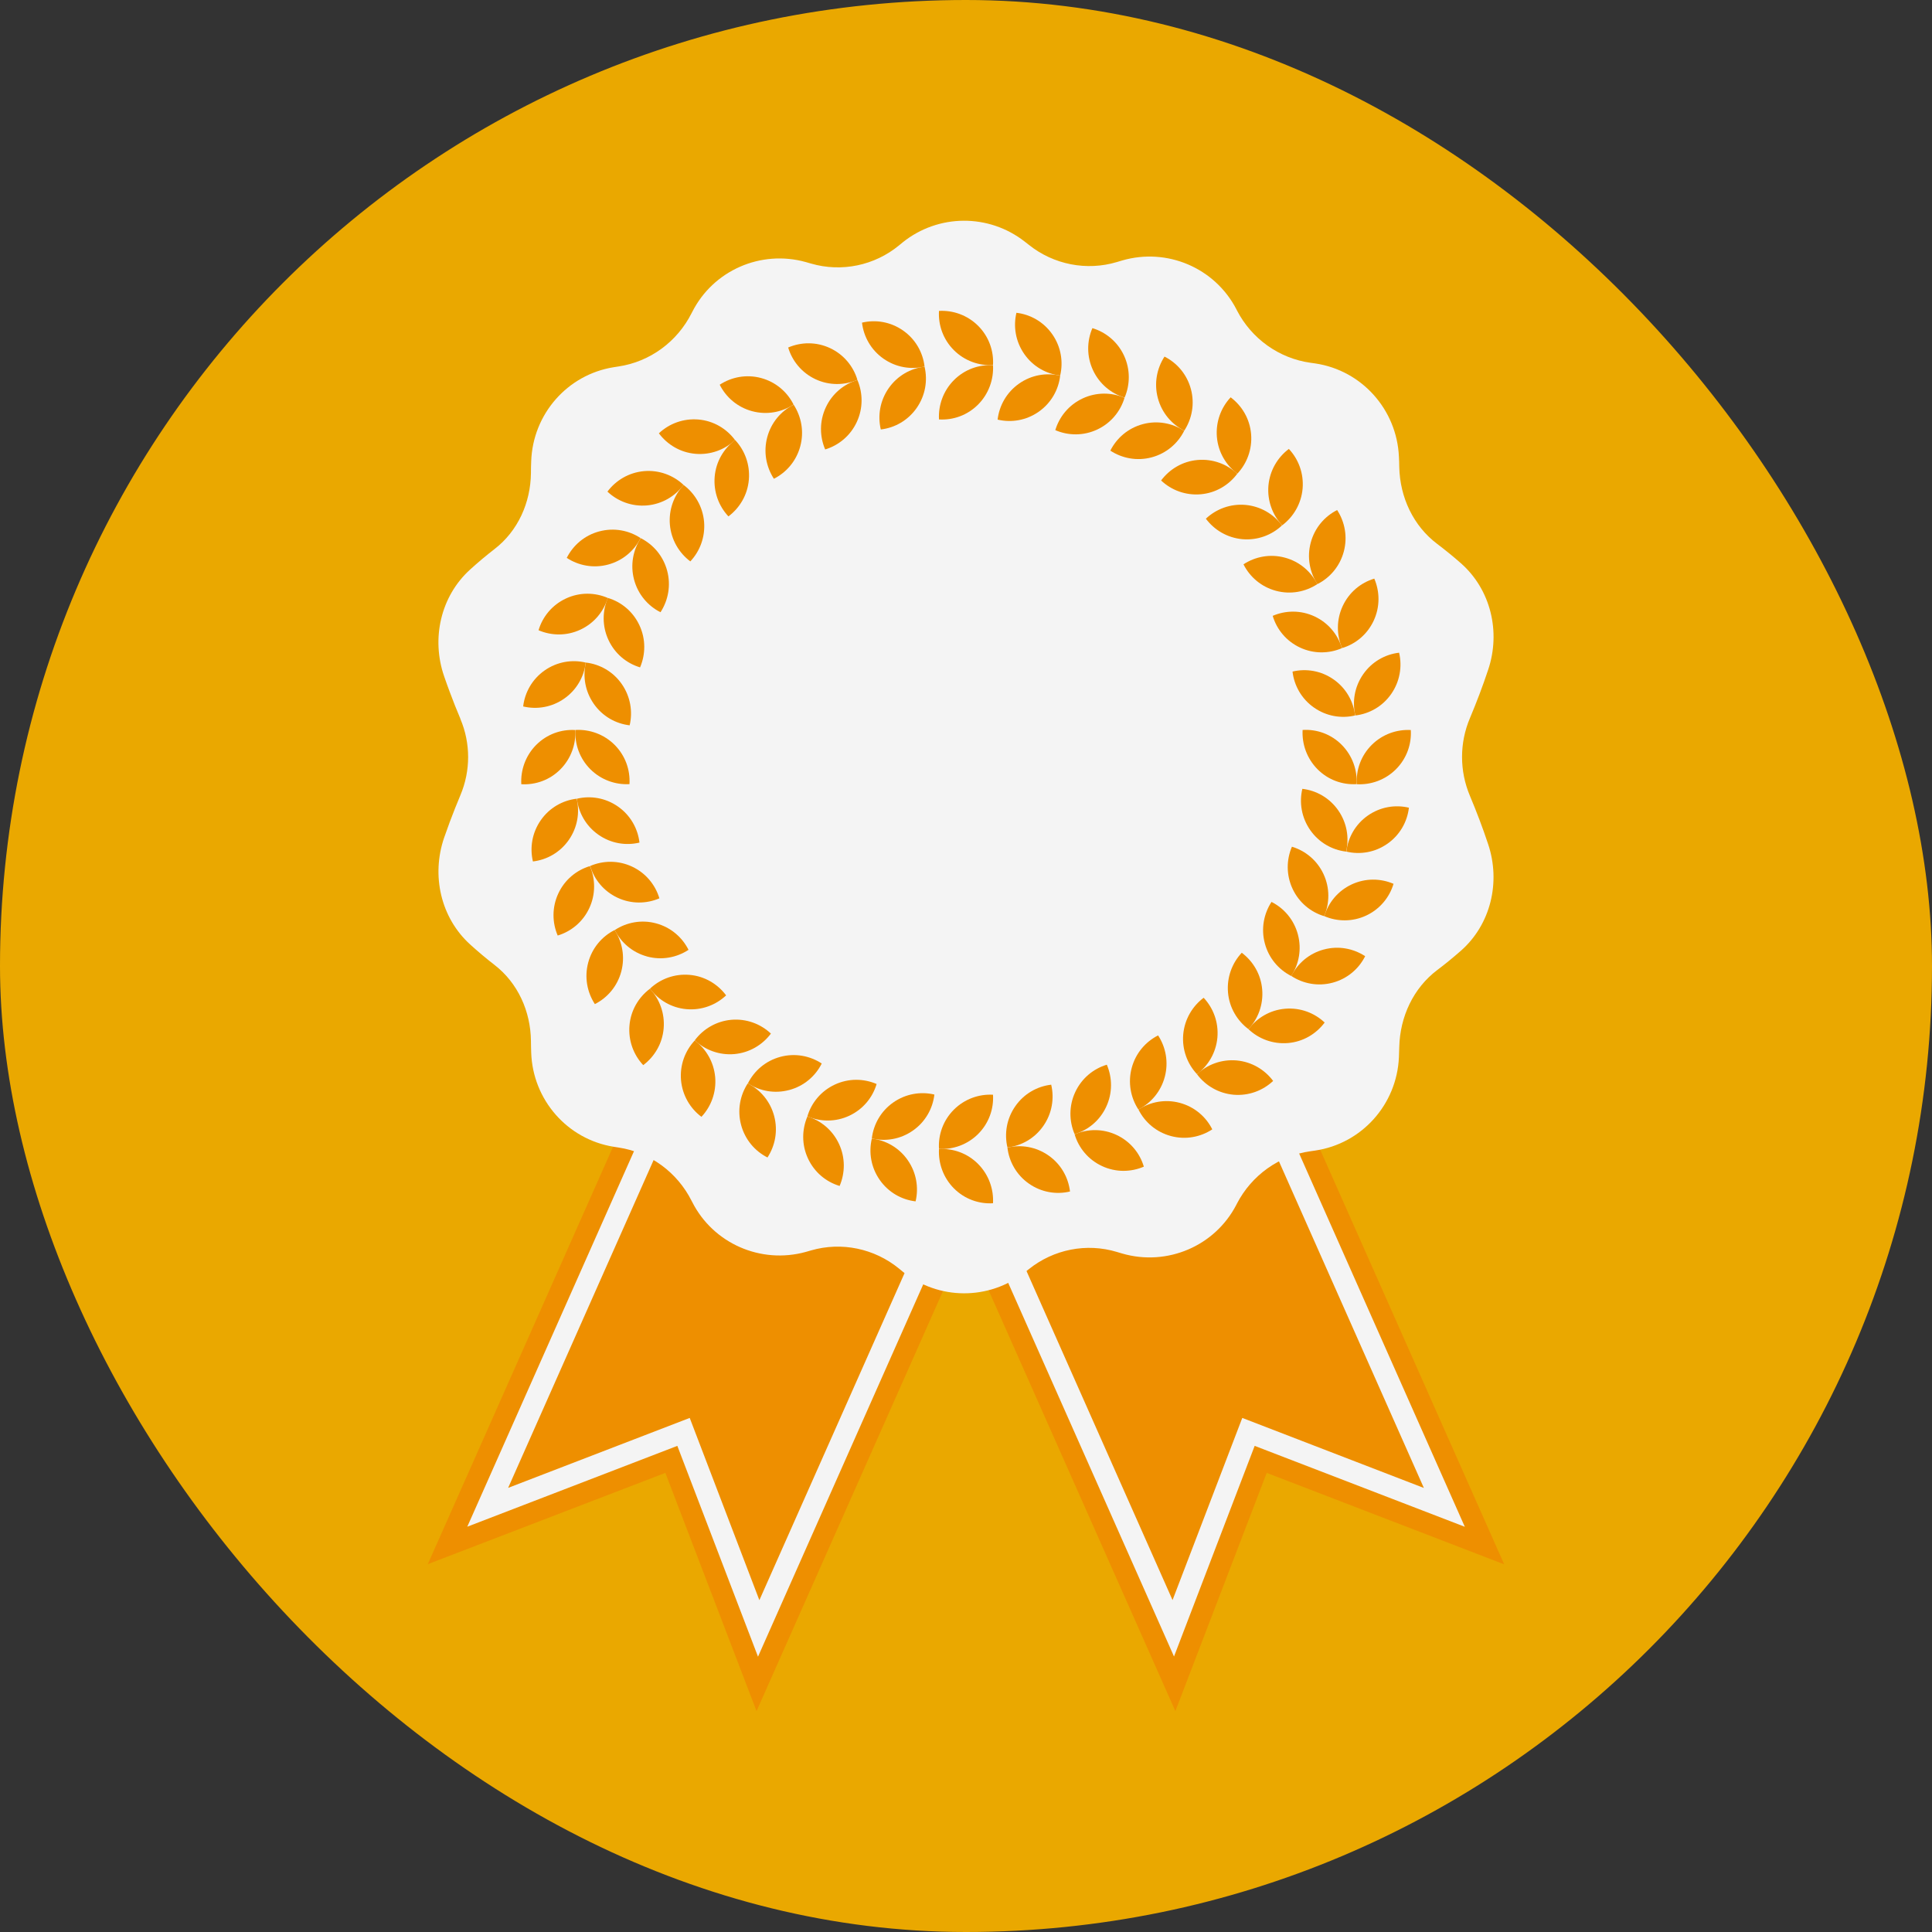 <svg width="140" height="140" viewBox="0 0 140 140" fill="none" xmlns="http://www.w3.org/2000/svg">
<rect x="0" y="0" width="140" height="140" fill="#333333" stroke="none"/>
<rect width="140" height="140" rx="70" fill="#EAA800"/>
<g clip-path="url(#clip0_904_10306)">
<path d="M55.157 58.914L31 113.346L48.215 106.73L54.822 123.994L78.985 69.55L55.157 58.908V58.914Z" fill="#EE8F00"/>
<path d="M70.855 84.161L54.928 120.049L49.082 104.773L33.861 110.631L49.788 74.755L51.212 75.389L36.821 107.817L49.98 102.748L55.027 115.955L69.424 83.521L70.855 84.161Z" fill="#F4F4F4"/>
<path d="M61.015 69.556L85.172 123.994L91.791 106.73L109 113.358L84.837 58.914L61.009 69.556H61.015Z" fill="#EE8F00"/>
<path d="M90.219 74.749L106.146 110.637L90.918 104.773L85.073 120.037L69.152 84.161L70.576 83.521L84.967 115.949L90.02 102.748L103.179 107.823L88.788 75.389L90.219 74.749Z" fill="#F4F4F4"/>
<path d="M33.365 52.106C34.108 53.864 34.108 55.852 33.365 57.616C33.093 58.262 32.839 58.908 32.591 59.566C32.449 59.946 32.319 60.324 32.183 60.703C31.248 63.431 31.929 66.487 34.059 68.431C34.647 68.966 35.242 69.463 35.842 69.928C37.533 71.239 38.449 73.289 38.474 75.426C38.474 75.712 38.486 75.998 38.493 76.284C38.61 79.694 41.106 82.558 44.468 83.099C44.586 83.117 44.704 83.136 44.821 83.154C47.106 83.496 49.076 84.95 50.116 87.018C50.128 87.043 50.147 87.074 50.159 87.099C51.683 90.112 55.132 91.615 58.383 90.721C58.513 90.684 58.643 90.646 58.773 90.609C60.984 89.969 63.368 90.472 65.145 91.926C65.238 92.001 65.325 92.075 65.417 92.15C68 94.225 71.666 94.243 74.266 92.193C74.359 92.119 74.452 92.044 74.551 91.97C76.347 90.528 78.737 90.056 80.936 90.721C81.066 90.758 81.196 90.802 81.332 90.839C84.571 91.771 88.032 90.305 89.587 87.31C89.599 87.279 89.618 87.254 89.63 87.224C90.695 85.167 92.683 83.738 94.968 83.422C95.085 83.403 95.197 83.391 95.315 83.372C98.683 82.869 101.216 80.036 101.371 76.619C101.383 76.364 101.389 76.116 101.396 75.861C101.451 73.681 102.411 71.606 104.145 70.295C104.727 69.86 105.297 69.388 105.866 68.891C108.028 66.984 108.752 63.928 107.842 61.188C107.446 59.995 107 58.821 106.517 57.672C105.755 55.87 105.755 53.833 106.517 52.037C107 50.888 107.446 49.714 107.842 48.521C108.758 45.782 108.028 42.725 105.866 40.818C105.303 40.321 104.727 39.855 104.145 39.414C102.405 38.103 101.445 36.028 101.396 33.848C101.396 33.593 101.383 33.345 101.371 33.09C101.216 29.679 98.683 26.84 95.315 26.337C95.197 26.319 95.085 26.306 94.968 26.288C92.683 25.971 90.689 24.542 89.63 22.486C89.618 22.454 89.599 22.43 89.587 22.399C88.026 19.404 84.571 17.938 81.332 18.87C81.202 18.907 81.072 18.945 80.936 18.988C78.737 19.647 76.347 19.174 74.551 17.739C74.458 17.665 74.365 17.59 74.266 17.516C71.659 15.472 68 15.491 65.417 17.559C65.325 17.634 65.232 17.708 65.145 17.783C63.368 19.243 60.984 19.74 58.773 19.1C58.643 19.063 58.513 19.025 58.383 18.988C55.132 18.087 51.683 19.591 50.159 22.61C50.147 22.635 50.128 22.666 50.116 22.691C49.076 24.759 47.106 26.213 44.821 26.555C44.704 26.573 44.586 26.592 44.468 26.61C41.106 27.151 38.61 30.015 38.493 33.425C38.48 33.711 38.474 33.997 38.474 34.283C38.449 36.426 37.533 38.476 35.842 39.781C35.242 40.246 34.647 40.743 34.059 41.278C31.929 43.216 31.241 46.279 32.183 49.006C32.313 49.385 32.449 49.764 32.591 50.142C32.833 50.801 33.093 51.447 33.365 52.093V52.106Z" fill="#F4F4F4"/>
<path d="M75.27 29.835C76.174 29.201 76.707 28.238 76.824 27.226C75.834 26.989 74.75 27.163 73.846 27.797C72.942 28.431 72.409 29.394 72.291 30.406C73.282 30.642 74.366 30.468 75.27 29.835Z" fill="#EE8F00"/>
<path d="M74.223 25.654C74.855 26.561 75.815 27.095 76.824 27.213C77.059 26.219 76.886 25.132 76.254 24.225C75.623 23.318 74.663 22.784 73.654 22.666C73.418 23.66 73.592 24.747 74.223 25.654Z" fill="#EE8F00"/>
<path d="M63.746 85.496C63.114 84.59 62.941 83.502 63.176 82.508C64.192 82.626 65.151 83.167 65.777 84.068C66.409 84.975 66.582 86.062 66.347 87.056C65.331 86.938 64.371 86.397 63.746 85.496Z" fill="#EE8F00"/>
<path d="M66.155 81.924C65.251 82.558 64.167 82.732 63.176 82.496C63.294 81.477 63.833 80.514 64.731 79.887C65.629 79.259 66.718 79.079 67.709 79.315C67.591 80.334 67.053 81.297 66.155 81.924Z" fill="#EE8F00"/>
<path d="M79.505 31.127C80.502 30.661 81.196 29.804 81.487 28.828C80.552 28.424 79.45 28.406 78.453 28.872C77.456 29.338 76.762 30.195 76.471 31.17C77.406 31.574 78.508 31.593 79.505 31.127Z" fill="#EE8F00"/>
<path d="M79.202 26.822C79.666 27.822 80.521 28.518 81.493 28.81C81.895 27.872 81.914 26.766 81.45 25.766C80.985 24.765 80.131 24.07 79.159 23.778C78.756 24.716 78.737 25.822 79.202 26.822Z" fill="#EE8F00"/>
<path d="M58.55 83.95C58.086 82.95 58.105 81.85 58.507 80.906C59.486 81.198 60.334 81.893 60.798 82.894C61.263 83.894 61.244 84.993 60.842 85.938C59.863 85.646 59.015 84.95 58.55 83.95Z" fill="#EE8F00"/>
<path d="M61.542 80.85C60.545 81.316 59.449 81.297 58.507 80.893C58.798 79.912 59.492 79.061 60.489 78.595C61.486 78.129 62.582 78.147 63.523 78.551C63.232 79.533 62.539 80.384 61.542 80.85Z" fill="#EE8F00"/>
<path d="M83.456 33.14C84.521 32.854 85.351 32.133 85.809 31.22C84.955 30.661 83.877 30.45 82.812 30.735C81.747 31.021 80.917 31.742 80.459 32.655C81.314 33.214 82.391 33.425 83.456 33.14Z" fill="#EE8F00"/>
<path d="M83.902 28.847C84.187 29.915 84.905 30.748 85.816 31.208C86.373 30.35 86.583 29.269 86.299 28.201C86.014 27.132 85.295 26.3 84.385 25.84C83.828 26.698 83.617 27.778 83.902 28.847Z" fill="#EE8F00"/>
<path d="M53.702 81.514C53.417 80.446 53.627 79.365 54.185 78.508C55.095 78.967 55.813 79.8 56.098 80.868C56.383 81.937 56.173 83.018 55.615 83.875C54.705 83.415 53.987 82.583 53.702 81.514Z" fill="#EE8F00"/>
<path d="M57.188 78.986C56.123 79.272 55.046 79.061 54.197 78.501C54.656 77.588 55.485 76.868 56.55 76.582C57.615 76.296 58.693 76.507 59.547 77.066C59.089 77.98 58.26 78.7 57.194 78.986H57.188Z" fill="#EE8F00"/>
<path d="M87.005 35.817C88.101 35.724 89.042 35.152 89.655 34.332C88.912 33.63 87.884 33.239 86.788 33.332C85.692 33.425 84.751 33.997 84.138 34.817C84.881 35.519 85.909 35.91 87.005 35.817Z" fill="#EE8F00"/>
<path d="M88.181 31.667C88.274 32.767 88.844 33.711 89.662 34.326C90.361 33.581 90.751 32.549 90.659 31.45C90.566 30.35 89.996 29.406 89.178 28.791C88.479 29.537 88.089 30.568 88.181 31.667Z" fill="#EE8F00"/>
<path d="M49.349 78.272C49.256 77.172 49.646 76.141 50.346 75.395C51.163 76.01 51.726 76.954 51.825 78.054C51.918 79.154 51.528 80.185 50.828 80.93C50.011 80.315 49.448 79.371 49.349 78.272Z" fill="#EE8F00"/>
<path d="M53.213 76.383C52.117 76.476 51.089 76.085 50.346 75.383C50.959 74.563 51.9 73.998 52.996 73.898C54.092 73.805 55.12 74.196 55.863 74.898C55.25 75.718 54.309 76.284 53.213 76.383Z" fill="#EE8F00"/>
<path d="M90.033 39.072C91.129 39.165 92.157 38.774 92.9 38.072C92.287 37.252 91.346 36.687 90.249 36.587C89.153 36.494 88.125 36.886 87.382 37.587C87.995 38.407 88.937 38.973 90.033 39.072Z" fill="#EE8F00"/>
<path d="M91.915 35.19C91.823 36.289 92.213 37.32 92.912 38.066C93.73 37.451 94.293 36.507 94.392 35.407C94.485 34.307 94.095 33.276 93.395 32.531C92.578 33.146 92.014 34.09 91.915 35.19Z" fill="#EE8F00"/>
<path d="M45.614 74.308C45.707 73.209 46.277 72.264 47.094 71.649C47.794 72.395 48.184 73.426 48.091 74.526C47.998 75.625 47.428 76.57 46.611 77.184C45.911 76.439 45.521 75.408 45.614 74.308Z" fill="#EE8F00"/>
<path d="M49.751 73.128C48.654 73.035 47.713 72.463 47.1 71.643C47.843 70.941 48.871 70.55 49.967 70.643C51.063 70.736 52.005 71.308 52.618 72.128C51.874 72.83 50.846 73.221 49.751 73.128Z" fill="#EE8F00"/>
<path d="M92.46 42.812C93.525 43.098 94.603 42.887 95.457 42.328C94.999 41.414 94.169 40.694 93.104 40.408C92.039 40.122 90.962 40.333 90.107 40.892C90.565 41.806 91.395 42.526 92.46 42.812Z" fill="#EE8F00"/>
<path d="M94.981 39.321C94.696 40.389 94.906 41.47 95.464 42.328C96.374 41.868 97.092 41.035 97.377 39.967C97.662 38.898 97.451 37.817 96.894 36.96C95.984 37.42 95.266 38.252 94.981 39.321Z" fill="#EE8F00"/>
<path d="M42.623 69.755C42.908 68.686 43.626 67.854 44.537 67.394C45.094 68.251 45.304 69.332 45.02 70.401C44.735 71.469 44.017 72.302 43.106 72.761C42.549 71.904 42.338 70.823 42.623 69.755Z" fill="#EE8F00"/>
<path d="M46.902 69.314C45.837 69.028 45.007 68.307 44.549 67.394C45.403 66.835 46.481 66.624 47.54 66.909C48.605 67.195 49.435 67.916 49.893 68.829C49.038 69.388 47.961 69.599 46.896 69.314H46.902Z" fill="#EE8F00"/>
<path d="M94.206 46.925C95.203 47.391 96.299 47.372 97.24 46.968C96.949 45.986 96.256 45.135 95.259 44.669C94.262 44.204 93.166 44.222 92.225 44.626C92.516 45.608 93.209 46.459 94.206 46.925Z" fill="#EE8F00"/>
<path d="M97.296 43.918C96.832 44.918 96.85 46.018 97.253 46.962C98.231 46.67 99.079 45.974 99.544 44.974C100.008 43.974 99.99 42.874 99.587 41.93C98.609 42.222 97.76 42.918 97.296 43.918Z" fill="#EE8F00"/>
<path d="M40.456 64.748C40.921 63.747 41.775 63.052 42.747 62.76C43.15 63.698 43.169 64.803 42.704 65.804C42.24 66.804 41.385 67.5 40.413 67.792C40.01 66.853 39.992 65.748 40.456 64.748Z" fill="#EE8F00"/>
<path d="M44.748 65.052C43.751 64.586 43.057 63.729 42.766 62.753C43.701 62.35 44.803 62.331 45.8 62.797C46.797 63.263 47.491 64.12 47.782 65.096C46.847 65.499 45.745 65.518 44.748 65.052Z" fill="#EE8F00"/>
<path d="M95.216 51.273C96.12 51.907 97.204 52.081 98.195 51.845C98.077 50.826 97.538 49.863 96.64 49.236C95.736 48.602 94.652 48.428 93.662 48.664C93.779 49.683 94.318 50.646 95.216 51.273Z" fill="#EE8F00"/>
<path d="M98.783 48.857C98.151 49.764 97.978 50.851 98.213 51.845C99.229 51.727 100.189 51.186 100.814 50.285C101.44 49.385 101.619 48.291 101.384 47.297C100.368 47.415 99.408 47.956 98.783 48.857Z" fill="#EE8F00"/>
<path d="M39.187 59.436C39.818 58.529 40.778 57.995 41.788 57.877C42.023 58.871 41.849 59.958 41.218 60.865C40.586 61.772 39.626 62.306 38.617 62.424C38.382 61.43 38.555 60.343 39.187 59.436Z" fill="#EE8F00"/>
<path d="M43.361 60.486C42.456 59.852 41.924 58.889 41.806 57.877C42.797 57.641 43.881 57.815 44.785 58.448C45.689 59.082 46.221 60.045 46.339 61.057C45.348 61.294 44.265 61.12 43.361 60.486Z" fill="#EE8F00"/>
<path d="M95.47 55.74C96.25 56.523 97.284 56.883 98.306 56.821C98.362 55.802 98.002 54.758 97.228 53.975C96.454 53.193 95.414 52.832 94.392 52.895C94.337 53.913 94.696 54.957 95.47 55.74Z" fill="#EE8F00"/>
<path d="M99.396 53.982C98.616 54.764 98.256 55.802 98.318 56.827C99.334 56.883 100.374 56.523 101.154 55.746C101.935 54.963 102.294 53.926 102.232 52.901C101.216 52.845 100.176 53.205 99.396 53.982Z" fill="#EE8F00"/>
<path d="M38.852 53.982C39.632 53.199 40.666 52.839 41.688 52.901C41.744 53.92 41.385 54.963 40.611 55.746C39.837 56.529 38.796 56.889 37.775 56.827C37.719 55.808 38.078 54.764 38.852 53.982Z" fill="#EE8F00"/>
<path d="M42.778 55.74C41.998 54.957 41.639 53.92 41.701 52.895C42.716 52.839 43.757 53.199 44.537 53.975C45.317 54.758 45.676 55.796 45.614 56.821C44.599 56.877 43.558 56.516 42.778 55.74Z" fill="#EE8F00"/>
<path d="M94.943 60.15C95.575 61.057 96.535 61.592 97.544 61.71C97.779 60.716 97.606 59.629 96.974 58.722C96.343 57.815 95.383 57.28 94.373 57.162C94.138 58.156 94.311 59.243 94.943 60.15Z" fill="#EE8F00"/>
<path d="M99.117 59.1C98.213 59.734 97.68 60.697 97.562 61.71C98.553 61.946 99.637 61.772 100.541 61.138C101.445 60.505 101.978 59.542 102.095 58.529C101.105 58.293 100.021 58.467 99.117 59.1Z" fill="#EE8F00"/>
<path d="M39.465 48.583C40.37 47.95 41.453 47.776 42.444 48.012C42.326 49.031 41.788 49.993 40.89 50.621C39.986 51.255 38.902 51.428 37.911 51.192C38.029 50.173 38.568 49.211 39.465 48.583Z" fill="#EE8F00"/>
<path d="M43.026 51C42.395 50.093 42.221 49.006 42.456 48.012C43.472 48.13 44.432 48.67 45.057 49.571C45.683 50.472 45.862 51.565 45.627 52.559C44.611 52.441 43.652 51.901 43.026 51Z" fill="#EE8F00"/>
<path d="M93.661 64.4C94.126 65.4 94.98 66.096 95.953 66.388C96.355 65.45 96.374 64.344 95.909 63.343C95.445 62.343 94.59 61.648 93.618 61.356C93.215 62.294 93.197 63.399 93.661 64.4Z" fill="#EE8F00"/>
<path d="M97.946 64.089C96.949 64.555 96.256 65.412 95.965 66.388C96.9 66.791 98.002 66.81 98.999 66.344C99.996 65.878 100.69 65.021 100.981 64.045C100.046 63.642 98.943 63.623 97.946 64.089Z" fill="#EE8F00"/>
<path d="M41.007 43.371C42.004 42.905 43.1 42.924 44.041 43.328C43.75 44.309 43.057 45.16 42.06 45.626C41.063 46.092 39.967 46.074 39.025 45.67C39.316 44.688 40.01 43.837 41.007 43.371Z" fill="#EE8F00"/>
<path d="M44.091 46.372C43.627 45.371 43.645 44.272 44.048 43.328C45.026 43.62 45.874 44.315 46.339 45.316C46.803 46.316 46.785 47.415 46.382 48.36C45.404 48.068 44.555 47.372 44.091 46.372Z" fill="#EE8F00"/>
<path d="M91.655 68.363C91.94 69.432 92.658 70.264 93.568 70.724C94.126 69.866 94.336 68.785 94.051 67.717C93.767 66.648 93.048 65.816 92.138 65.356C91.581 66.214 91.37 67.294 91.655 68.363Z" fill="#EE8F00"/>
<path d="M95.928 68.804C94.863 69.09 94.033 69.811 93.575 70.724C94.429 71.283 95.507 71.494 96.572 71.208C97.637 70.922 98.467 70.202 98.925 69.289C98.07 68.73 96.993 68.518 95.934 68.804H95.928Z" fill="#EE8F00"/>
<path d="M43.428 38.507C44.493 38.221 45.571 38.432 46.419 38.992C45.961 39.905 45.131 40.625 44.066 40.911C43.001 41.197 41.923 40.986 41.069 40.427C41.527 39.513 42.357 38.793 43.422 38.507H43.428Z" fill="#EE8F00"/>
<path d="M45.948 42.005C45.663 40.936 45.874 39.855 46.431 38.998C47.342 39.458 48.06 40.29 48.345 41.358C48.63 42.427 48.419 43.508 47.862 44.365C46.952 43.906 46.233 43.073 45.948 42.005Z" fill="#EE8F00"/>
<path d="M88.986 71.916C89.079 73.016 89.649 73.96 90.466 74.575C91.166 73.83 91.556 72.799 91.463 71.699C91.37 70.599 90.801 69.655 89.983 69.04C89.283 69.786 88.893 70.817 88.986 71.916Z" fill="#EE8F00"/>
<path d="M93.123 73.097C92.026 73.19 91.085 73.761 90.472 74.582C91.215 75.283 92.243 75.675 93.339 75.582C94.435 75.488 95.377 74.917 95.99 74.097C95.246 73.395 94.219 73.004 93.123 73.097Z" fill="#EE8F00"/>
<path d="M46.667 34.14C47.763 34.047 48.791 34.438 49.534 35.14C48.921 35.96 47.98 36.525 46.884 36.625C45.788 36.718 44.76 36.327 44.017 35.624C44.63 34.804 45.571 34.239 46.667 34.14Z" fill="#EE8F00"/>
<path d="M48.543 38.023C48.45 36.923 48.841 35.892 49.54 35.146C50.358 35.761 50.921 36.706 51.02 37.805C51.113 38.905 50.723 39.936 50.023 40.681C49.206 40.066 48.642 39.122 48.543 38.023Z" fill="#EE8F00"/>
<path d="M85.741 74.96C85.648 76.06 86.038 77.091 86.738 77.837C87.555 77.222 88.119 76.278 88.218 75.178C88.311 74.078 87.921 73.047 87.221 72.302C86.404 72.917 85.84 73.861 85.741 74.96Z" fill="#EE8F00"/>
<path d="M89.605 76.843C88.509 76.75 87.481 77.141 86.738 77.843C87.351 78.663 88.293 79.228 89.389 79.328C90.485 79.421 91.513 79.029 92.256 78.328C91.643 77.507 90.701 76.942 89.605 76.843Z" fill="#EE8F00"/>
<path d="M50.612 30.4C51.708 30.493 52.649 31.065 53.262 31.885C52.519 32.587 51.491 32.978 50.395 32.885C49.299 32.792 48.358 32.22 47.745 31.4C48.488 30.698 49.516 30.307 50.612 30.4Z" fill="#EE8F00"/>
<path d="M51.788 34.544C51.881 33.444 52.451 32.5 53.269 31.885C53.968 32.63 54.358 33.661 54.265 34.761C54.172 35.861 53.603 36.805 52.785 37.42C52.086 36.674 51.696 35.643 51.788 34.544Z" fill="#EE8F00"/>
<path d="M82.007 77.389C81.723 78.458 81.933 79.539 82.49 80.396C83.401 79.936 84.119 79.104 84.404 78.035C84.689 76.967 84.478 75.886 83.921 75.029C83.011 75.489 82.292 76.321 82.007 77.389Z" fill="#EE8F00"/>
<path d="M85.494 79.918C84.429 79.632 83.351 79.843 82.497 80.402C82.955 81.316 83.785 82.036 84.85 82.322C85.915 82.608 86.992 82.397 87.847 81.837C87.389 80.924 86.559 80.204 85.494 79.918Z" fill="#EE8F00"/>
<path d="M55.151 27.393C56.216 27.679 57.045 28.4 57.504 29.313C56.649 29.872 55.572 30.083 54.506 29.797C53.441 29.512 52.612 28.791 52.153 27.878C53.008 27.319 54.085 27.108 55.151 27.393Z" fill="#EE8F00"/>
<path d="M55.596 31.686C55.881 30.617 56.599 29.785 57.51 29.325C58.067 30.183 58.278 31.264 57.993 32.332C57.708 33.401 56.99 34.233 56.079 34.693C55.522 33.835 55.312 32.755 55.596 31.686Z" fill="#EE8F00"/>
<path d="M77.914 79.141C77.45 80.141 77.468 81.241 77.871 82.185C78.849 81.893 79.698 81.198 80.162 80.197C80.626 79.197 80.608 78.098 80.205 77.153C79.227 77.445 78.379 78.141 77.914 79.141Z" fill="#EE8F00"/>
<path d="M80.905 82.241C79.908 81.775 78.812 81.794 77.871 82.198C78.162 83.179 78.856 84.03 79.853 84.496C80.85 84.962 81.946 84.944 82.887 84.54C82.596 83.558 81.902 82.707 80.905 82.241Z" fill="#EE8F00"/>
<path d="M60.148 25.225C61.145 25.691 61.839 26.548 62.13 27.524C61.195 27.927 60.092 27.946 59.095 27.48C58.098 27.014 57.405 26.157 57.114 25.182C58.049 24.778 59.151 24.759 60.148 25.225Z" fill="#EE8F00"/>
<path d="M59.839 29.524C60.303 28.524 61.157 27.828 62.13 27.536C62.532 28.474 62.551 29.58 62.086 30.58C61.622 31.58 60.767 32.276 59.795 32.568C59.393 31.63 59.374 30.524 59.839 29.524Z" fill="#EE8F00"/>
<path d="M73.573 80.16C72.941 81.067 72.768 82.154 73.003 83.148C74.019 83.03 74.979 82.49 75.604 81.589C76.236 80.682 76.409 79.595 76.174 78.601C75.158 78.719 74.198 79.259 73.573 80.16Z" fill="#EE8F00"/>
<path d="M75.982 83.732C75.078 83.099 73.994 82.924 73.003 83.161C73.121 84.179 73.66 85.142 74.558 85.77C75.462 86.403 76.546 86.577 77.536 86.341C77.419 85.323 76.88 84.36 75.982 83.732Z" fill="#EE8F00"/>
<path d="M65.442 23.952C66.347 24.585 66.879 25.548 66.997 26.561C66.006 26.797 64.922 26.623 64.018 25.989C63.114 25.356 62.581 24.393 62.464 23.38C63.455 23.144 64.538 23.318 65.442 23.952Z" fill="#EE8F00"/>
<path d="M64.396 28.133C65.027 27.226 65.987 26.691 66.997 26.573C67.232 27.567 67.058 28.654 66.427 29.561C65.795 30.468 64.835 31.003 63.826 31.121C63.591 30.127 63.764 29.04 64.396 28.133Z" fill="#EE8F00"/>
<path d="M69.121 80.409C68.341 81.191 67.981 82.229 68.043 83.254C69.059 83.31 70.099 82.949 70.88 82.173C71.66 81.39 72.019 80.353 71.957 79.328C70.942 79.272 69.901 79.632 69.121 80.409Z" fill="#EE8F00"/>
<path d="M70.879 84.347C70.099 83.564 69.065 83.204 68.043 83.266C67.987 84.285 68.347 85.329 69.121 86.112C69.901 86.894 70.935 87.254 71.957 87.192C72.013 86.174 71.653 85.13 70.879 84.347Z" fill="#EE8F00"/>
<path d="M70.88 23.61C71.66 24.393 72.019 25.43 71.957 26.455C70.942 26.511 69.901 26.151 69.121 25.374C68.341 24.591 67.981 23.554 68.043 22.529C69.059 22.473 70.099 22.834 70.88 23.61Z" fill="#EE8F00"/>
<path d="M69.121 27.549C69.901 26.766 70.935 26.405 71.957 26.468C72.013 27.486 71.653 28.53 70.879 29.313C70.099 30.096 69.065 30.456 68.043 30.394C67.987 29.375 68.347 28.331 69.121 27.549Z" fill="#EE8F00"/>
</g>
<defs>
<clipPath id="clip0_904_10306">
<rect width="78" height="108" fill="white" transform="translate(31 16)"/>
</clipPath>
</defs>
</svg>
